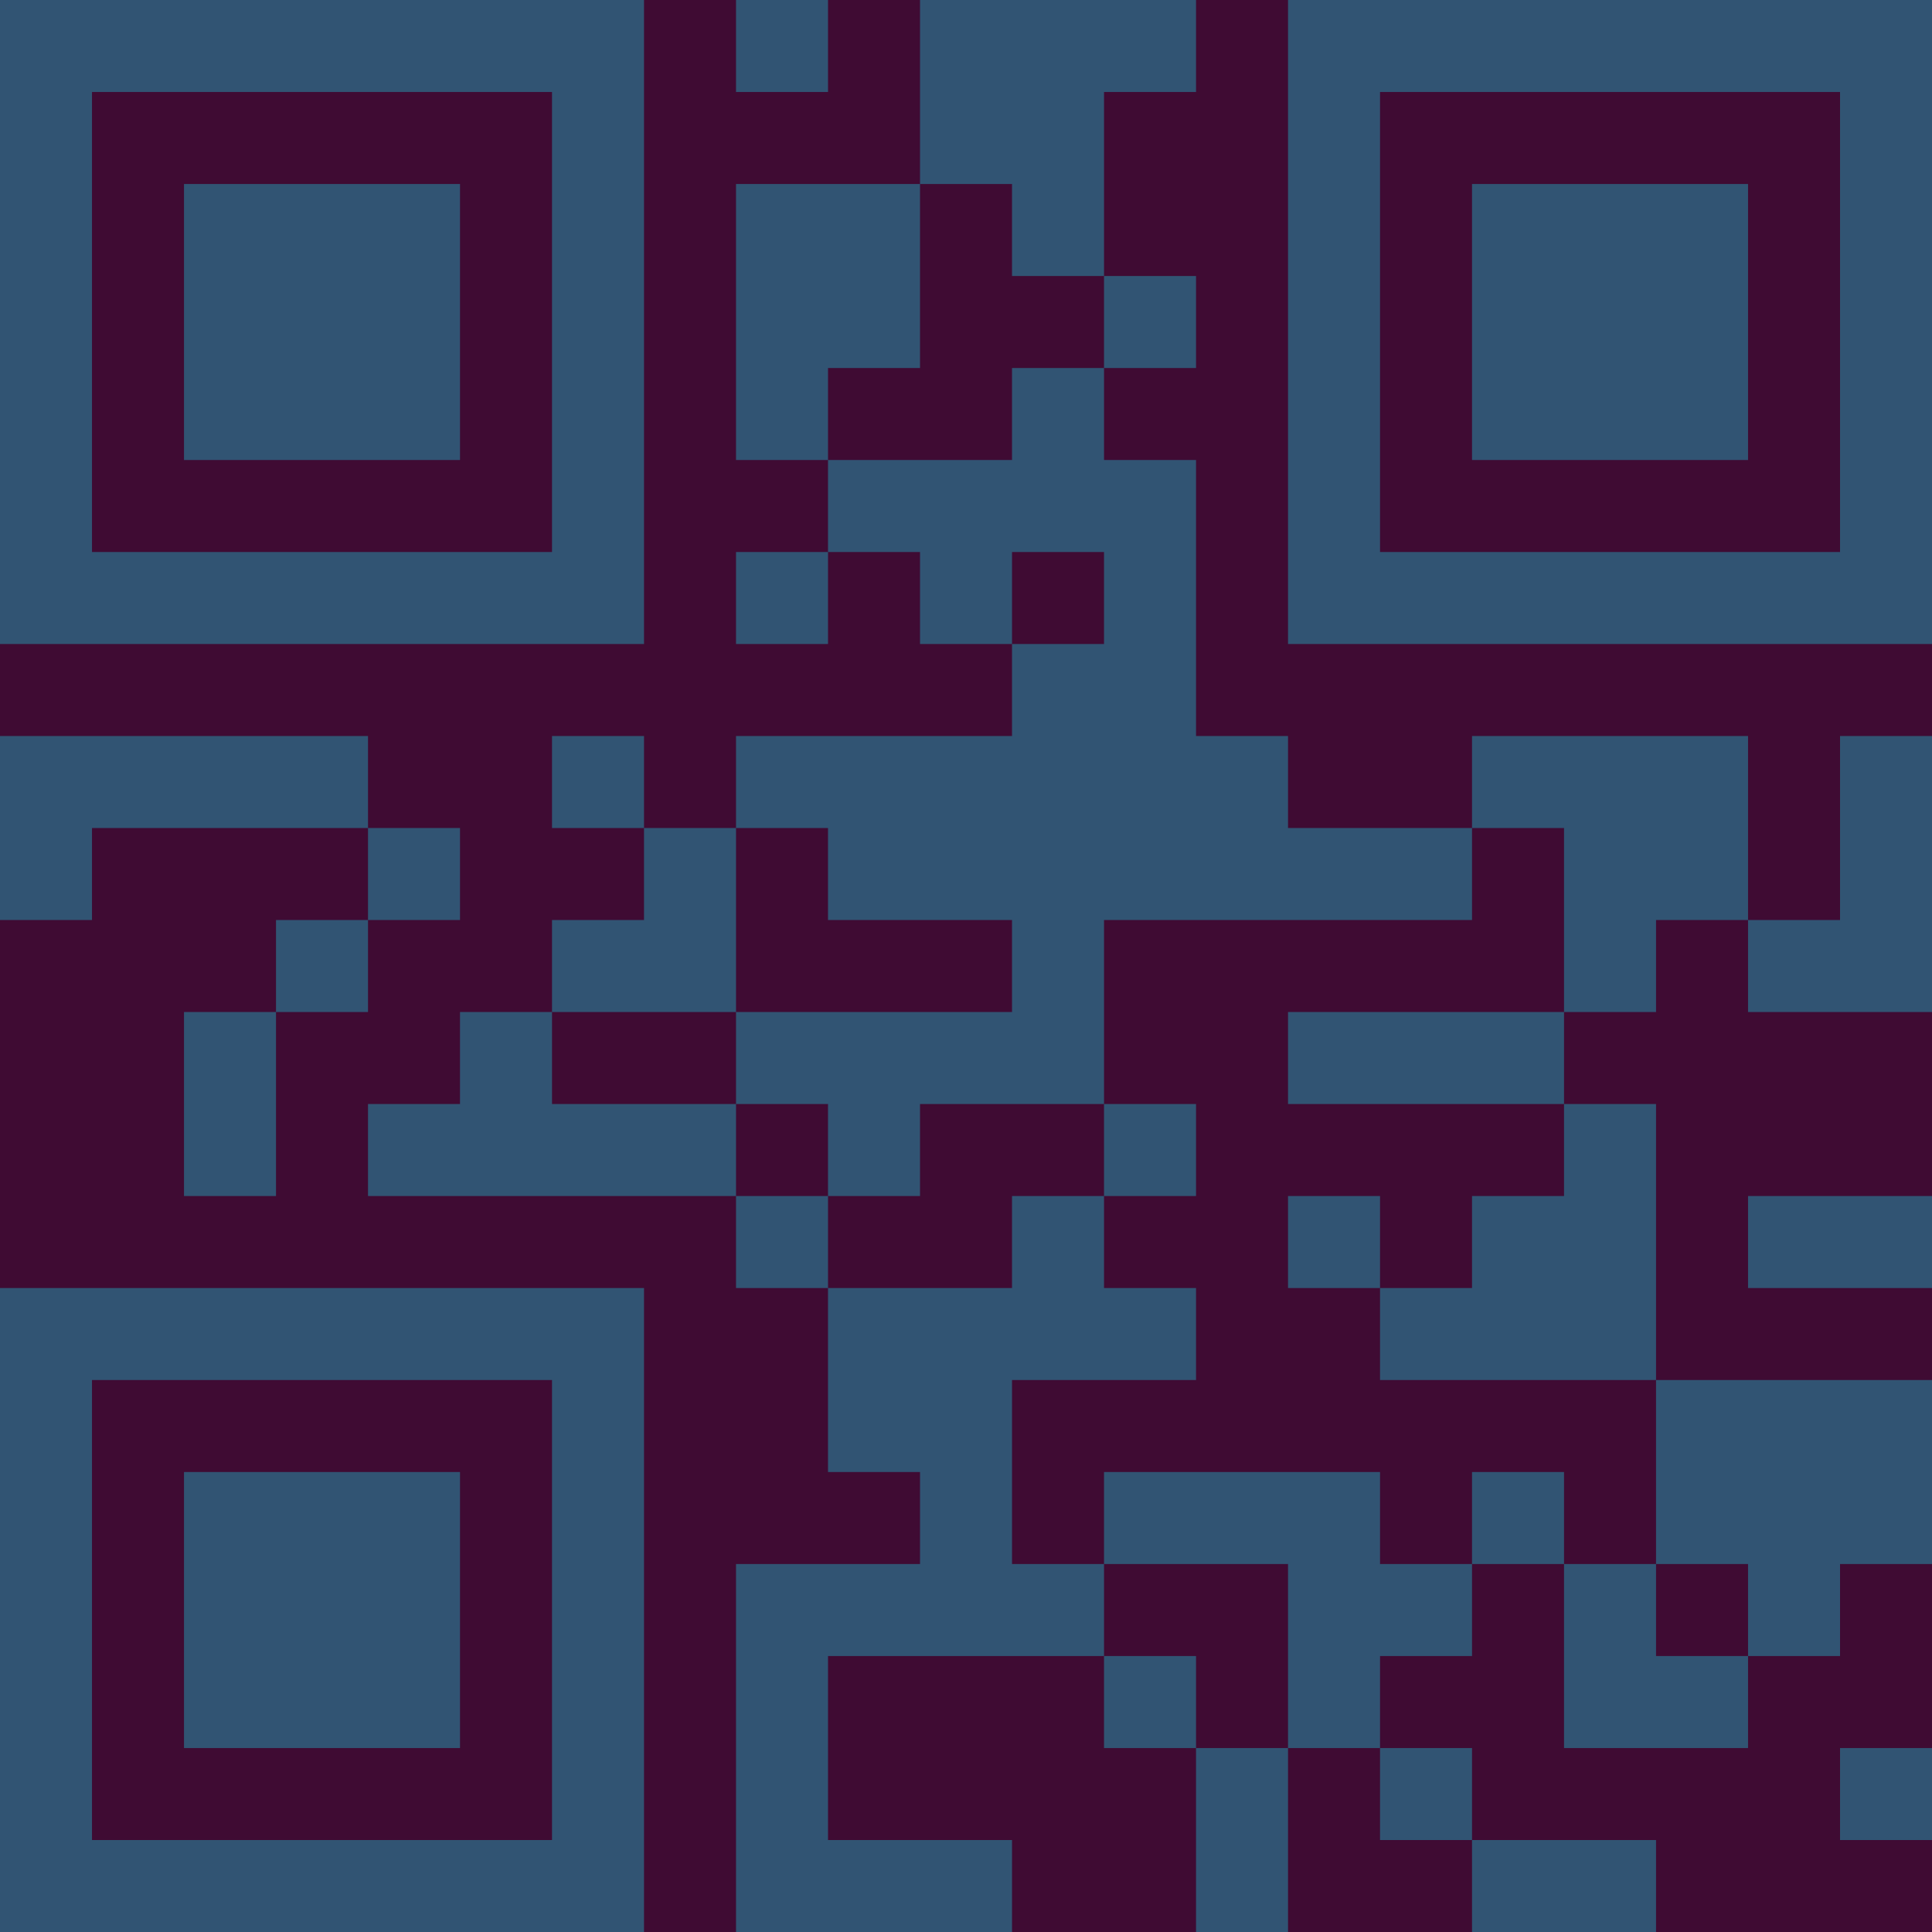<?xml version="1.0" encoding="UTF-8"?>
<svg xmlns="http://www.w3.org/2000/svg" version="1.1" width="300" height="300" viewBox="0 0 300 300"><rect x="0" y="0" width="300" height="300" fill="#3f0b33"/><g transform="scale(14.286)"><g transform="translate(0,0)"><path fill-rule="evenodd" d="M8 0L8 1L9 1L9 0ZM10 0L10 2L8 2L8 5L9 5L9 6L8 6L8 7L9 7L9 6L10 6L10 7L11 7L11 8L8 8L8 9L7 9L7 8L6 8L6 9L7 9L7 10L6 10L6 11L5 11L5 12L4 12L4 13L8 13L8 14L9 14L9 16L10 16L10 17L8 17L8 21L11 21L11 20L9 20L9 18L12 18L12 19L13 19L13 21L14 21L14 19L15 19L15 20L16 20L16 21L18 21L18 20L16 20L16 19L15 19L15 18L16 18L16 17L17 17L17 19L19 19L19 18L20 18L20 17L21 17L21 15L18 15L18 12L17 12L17 11L18 11L18 10L19 10L19 11L21 11L21 8L20 8L20 10L19 10L19 8L16 8L16 9L14 9L14 8L13 8L13 5L12 5L12 4L13 4L13 3L12 3L12 1L13 1L13 0ZM10 2L10 4L9 4L9 5L11 5L11 4L12 4L12 3L11 3L11 2ZM11 6L11 7L12 7L12 6ZM0 8L0 10L1 10L1 9L4 9L4 10L3 10L3 11L2 11L2 13L3 13L3 11L4 11L4 10L5 10L5 9L4 9L4 8ZM8 9L8 11L6 11L6 12L8 12L8 13L9 13L9 14L11 14L11 13L12 13L12 14L13 14L13 15L11 15L11 17L12 17L12 18L13 18L13 19L14 19L14 17L12 17L12 16L15 16L15 17L16 17L16 16L17 16L17 17L18 17L18 18L19 18L19 17L18 17L18 15L15 15L15 14L16 14L16 13L17 13L17 12L14 12L14 11L17 11L17 9L16 9L16 10L12 10L12 12L10 12L10 13L9 13L9 12L8 12L8 11L11 11L11 10L9 10L9 9ZM12 12L12 13L13 13L13 12ZM14 13L14 14L15 14L15 13ZM19 13L19 14L21 14L21 13ZM20 19L20 20L21 20L21 19ZM0 0L0 7L7 7L7 0ZM1 1L1 6L6 6L6 1ZM2 2L2 5L5 5L5 2ZM14 0L14 7L21 7L21 0ZM15 1L15 6L20 6L20 1ZM16 2L16 5L19 5L19 2ZM0 14L0 21L7 21L7 14ZM1 15L1 20L6 20L6 15ZM2 16L2 19L5 19L5 16Z" fill="#315473"/></g></g></svg>
